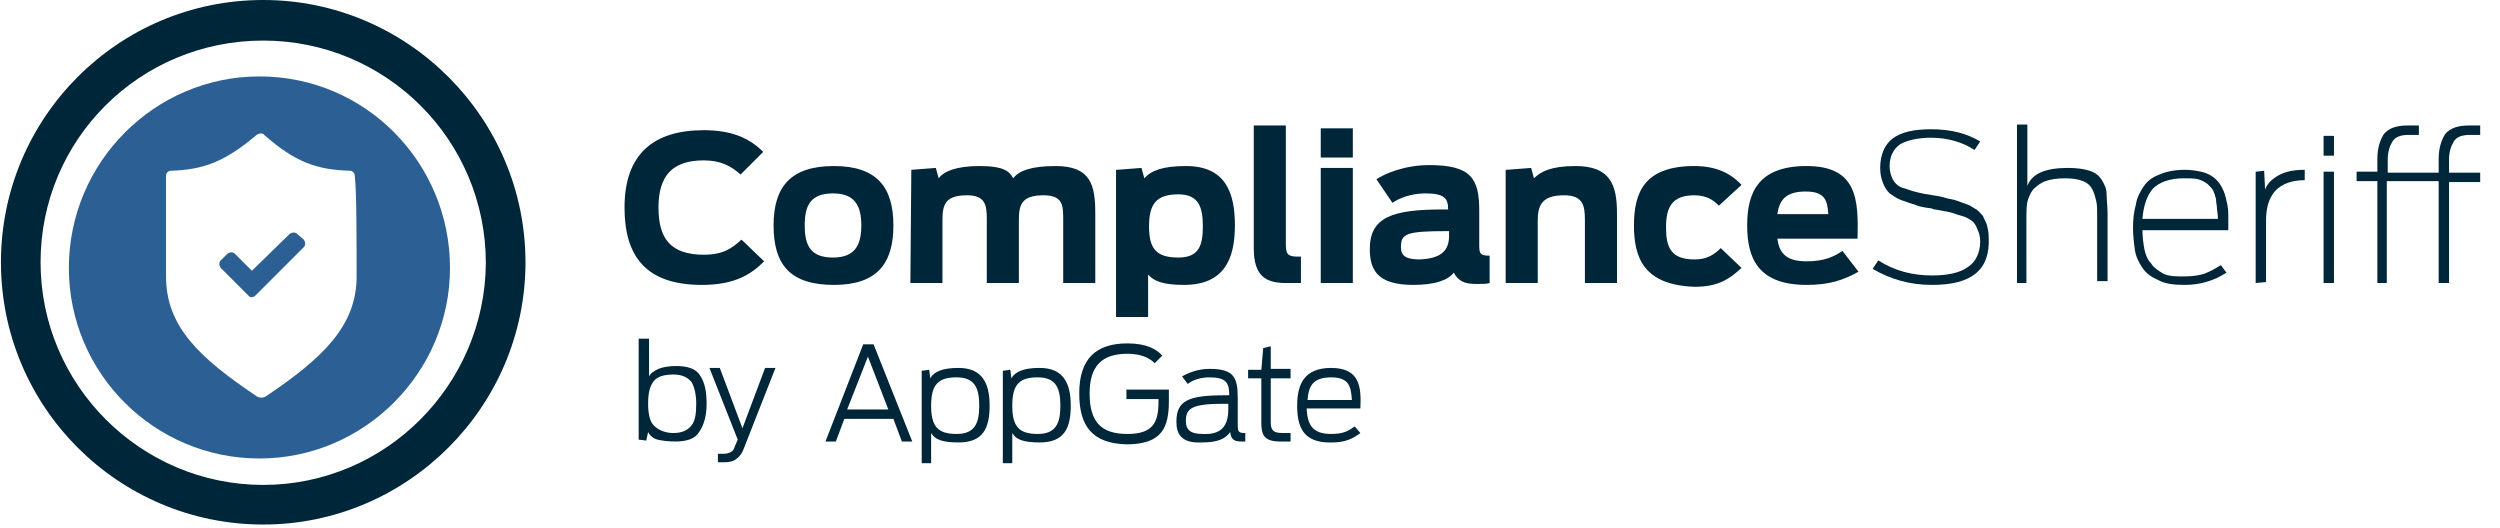 <?xml version="1.0" encoding="utf-8"?>
<!-- Generator: Adobe Illustrator 24.0.1, SVG Export Plug-In . SVG Version: 6.00 Build 0)  -->
<svg version="1.1" id="Layer_1" xmlns="http://www.w3.org/2000/svg" xmlns:xlink="http://www.w3.org/1999/xlink" x="0px" y="0px"
	 viewBox="0 0 265 56" style="enable-background:new 0 0 265 56;" xml:space="preserve">
<style type="text/css">
	.st0{fill:#00263A;}
	.st1{fill:#2C6094;}
	.st2{fill-rule:evenodd;clip-rule:evenodd;fill:#00263A;}
</style>
<title>Group 3</title>
<desc>Created with Sketch.</desc>
<g>
	<g id="Group-2_1_">
		<path id="Shape_19_" class="st0" d="M27.9,0C12.5,0,0.1,12.5,0.1,27.8c0,15.4,12.5,27.8,27.8,27.8s27.8-12.5,27.8-27.8
			C55.7,12.5,43.2,0,27.9,0z M27.9,51.4c-13,0-23.6-10.6-23.6-23.6S14.8,4.3,27.9,4.3c13,0,23.6,10.5,23.6,23.6
			C51.4,40.8,40.9,51.4,27.9,51.4z"/>
		<g id="Group_2_" transform="translate(7, 8)">
			<path class="st1" d="M24.5,16.8c-0.2-0.2-0.5-0.2-0.8,0l-4,3.9l-1.8-1.8c-0.2-0.2-0.5-0.2-0.8,0l-0.7,0.7c-0.2,0.2-0.2,0.5,0,0.8
				l2.9,2.9l0.1,0.1c0.2,0.2,0.5,0.1,0.7-0.1l5.1-5.1c0.2-0.2,0.2-0.5,0-0.8L24.5,16.8z"/>
			<path class="st1" d="M20.5,0.1C9.4,0.1,0.3,9.2,0.3,20.4s9.1,20.2,20.2,20.2s20.2-9.1,20.2-20.2S31.8,0.1,20.5,0.1z M30.8,21.3
				c0,5.2-3.5,8.6-9.6,12.7c-0.3,0.2-0.7,0.2-1,0c-6.1-4.1-9.6-7.4-9.6-12.7c0-4.2,0-9.1,0-10.7c0-0.3,0.3-0.5,0.5-0.5
				c3.5-0.1,5.8-1,9.1-3.8c0.3-0.2,0.7-0.2,0.8,0c3.3,2.9,5.6,3.7,9.1,3.8c0.3,0,0.5,0.3,0.5,0.5C30.8,12.2,30.8,17.1,30.8,21.3z"/>
		</g>
	</g>
	<g transform="translate(66, 13)">
		<path class="st0" d="M0.2,9c0-5.7,3.1-8.2,8.4-8.2c2.9,0,4.8,0.8,6.3,2.3l-2.4,2.4C11.5,4.6,10.4,4,8.6,4c-3.4,0-4.8,1.7-4.8,5
			c0,3.2,1.2,5,4.8,5c2.1,0,3-0.7,4-1.6l2.4,2.3c-1.3,1.3-3,2.5-6.6,2.5C2.5,17.2,0.2,14.2,0.2,9z"/>
		<path class="st0" d="M16,10.9c0-4.1,1.8-6.3,6.4-6.3s6.3,2.3,6.3,6.3s-1.7,6.3-6.3,6.3C17.7,17.2,16,15,16,10.9z M25.3,10.9
			c0-2.1-0.7-3.4-3-3.4c-2.4,0-3,1.3-3,3.4s0.6,3.4,3,3.4C24.6,14.3,25.3,13,25.3,10.9z"/>
		<path class="st0" d="M30.6,5l2.6-0.2l0.3,1.1c0.5-0.7,1.8-1.3,4.3-1.3c2.7,0,3.2,0.6,3.6,1.3c0.6-0.8,1.9-1.3,4.5-1.3
			c3.7,0,4.2,2,4.2,5V17h-3.4v-6.7c0-1.5,0-2.6-2.1-2.6c-2.4,0-2.6,1.1-2.6,2.7V17h-3.4v-6.7c0-1.5-0.1-2.6-2.1-2.6
			c-2.4,0-2.6,1.1-2.6,2.7V17h-3.4L30.6,5L30.6,5z"/>
		<path class="st0" d="M52.4,5L55,4.8l0.3,1.1c0.7-0.8,1.9-1.3,4.4-1.3c4.2,0,5.2,2.8,5.2,6.3s-1.1,6.3-5.4,6.3
			c-2.2,0-3.2-0.4-3.8-1.1v4.5h-3.4V5z M61.5,11c0-2-0.4-3.4-2.6-3.4c-2.4,0-3.1,1.1-3.1,3.4s0.7,3.3,3.1,3.3
			C61.1,14.3,61.5,13,61.5,11z"/>
		<path class="st0" d="M66.9,13.3v-13h3.4v12.6c0,1,0.2,1.3,1.2,1.3h0.4v2.8C71.6,17,71,17,70.3,17C68.1,17,66.9,16.2,66.9,13.3z"/>
		<path class="st0" d="M74,0.6h3.4v3.1H74V0.6z M74,4.8h3.4V17H74V4.8z"/>
		<path class="st0" d="M83.8,17.2c-3.8,0-4.6-1.6-4.6-3.8c0-3.4,2.4-4.2,7.8-4.2h0.5c0-1.1-0.3-1.7-2.4-1.7c-1.5,0-2.8,0.5-3.5,1
			L79.9,6c0.9-0.6,3-1.5,5.6-1.5c4.4,0,5.3,1.4,5.3,4.8v3.7c0,0.9,0.1,1.1,1.1,1.1V17c-0.3,0.1-0.7,0.1-1.4,0.1
			c-1.3,0-1.9-0.3-2.4-1.2C87.5,16.7,86.1,17.2,83.8,17.2z M87.6,12v-0.5h-0.3c-4.3,0-4.8,0.3-4.8,1.7c0,0.9,0.5,1.3,2,1.3
			C86.6,14.4,87.6,13.7,87.6,12z"/>
		<path class="st0" d="M93.7,5l2.6-0.2l0.3,1.1c0.7-0.7,1.8-1.3,4.4-1.3c3.7,0,4.4,2,4.4,5V17H102v-6.7c0-1.5-0.2-2.6-2.2-2.6
			c-2.4,0-2.8,1.1-2.8,2.7V17h-3.4V5z"/>
		<path class="st0" d="M107.2,10.9c0-3.5,1.1-6.3,6.4-6.3c2.2,0,3.8,0.7,5,2l-2.4,2.2c-0.5-0.5-1.2-1.1-2.6-1.1c-2.4,0-3,1.3-3,3.4
			s0.5,3.4,3,3.4c1.1,0,1.9-0.3,2.8-1.2l2.2,2.1c-1.4,1.3-2.6,2-5,2C108.3,17.2,107.2,14.4,107.2,10.9z"/>
		<path class="st0" d="M125.5,17.2c-5.2,0-6.3-2.9-6.3-6.3s1.1-6.3,6.3-6.3c5.4,0,5.5,3.6,5.4,7.7h-8.5c0.2,1.5,0.9,2.4,3.1,2.4
			c1.9,0,2.9-0.5,3.8-1.1l1.7,2.2C129.4,16.7,127.9,17.2,125.5,17.2z M122.4,9.7h5.4c-0.1-1.4-0.3-2.4-2.4-2.4
			C123.2,7.3,122.6,8.3,122.4,9.7z"/>
		<path class="st0" d="M138.8,17.2c-2.4,0-4.4-0.6-6.3-1.7l0.6-0.9c1.7,1.1,3.6,1.6,5.7,1.6c1.7,0,3-0.3,3.8-0.9
			c0.8-0.5,1.3-1.5,1.3-2.7c0-0.5-0.1-0.9-0.3-1.3c-0.1-0.3-0.3-0.7-0.6-0.9c-0.3-0.2-0.6-0.4-1-0.5c-0.4-0.1-0.9-0.3-1.3-0.4
			c-0.5-0.1-1-0.2-1.6-0.3c-0.1,0-0.2,0-0.3-0.1C138,9,137.4,8.9,137,8.7c-0.4-0.1-0.9-0.3-1.5-0.5c-0.5-0.2-0.9-0.5-1.2-0.7
			c-0.3-0.3-0.5-0.6-0.7-1.1c-0.2-0.5-0.3-1-0.3-1.6c0-1.4,0.5-2.5,1.3-3.1c0.9-0.7,2.3-1,4.1-1c2.2,0,3.9,0.5,5.2,1.3l-0.6,0.9
			c-1.2-0.8-2.8-1.3-4.6-1.3c-1.5,0-2.6,0.3-3.3,0.7c-0.7,0.5-1.1,1.3-1.1,2.3c0,0.5,0.1,0.8,0.2,1.1c0.1,0.3,0.3,0.6,0.5,0.8
			c0.2,0.2,0.5,0.4,1,0.5c0.5,0.2,0.9,0.3,1.3,0.4c0.4,0.1,0.9,0.2,1.6,0.3c0.7,0.1,1.1,0.2,1.4,0.3c0.3,0.1,0.7,0.1,1.2,0.3
			s0.9,0.3,1.1,0.4c0.3,0.1,0.5,0.3,0.9,0.5c0.3,0.2,0.5,0.5,0.7,0.7c0.1,0.3,0.3,0.6,0.4,0.9c0.1,0.4,0.2,0.8,0.2,1.3
			C145,15.7,142.9,17.2,138.8,17.2z"/>
		<path class="st0" d="M147.8,17V0.2h1.1v6.5c0.5-1.3,1.9-1.9,4.3-1.9c0.9,0,1.7,0.1,2.3,0.3c0.6,0.2,1,0.5,1.3,1
			c0.3,0.5,0.5,0.9,0.5,1.5s0.1,1.2,0.1,2v7.2h-1.1V9.9c0-0.7,0-1.2-0.1-1.6c-0.1-0.4-0.2-0.8-0.4-1.2s-0.5-0.7-1-0.9
			c-0.5-0.2-1.1-0.3-1.9-0.3c-0.8,0-1.5,0.1-2.1,0.3c-0.5,0.2-0.9,0.5-1.3,0.9c-0.3,0.4-0.5,0.9-0.6,1.3c-0.1,0.5-0.1,1.1-0.1,1.7
			V17H147.8L147.8,17z"/>
		<path class="st0" d="M165.6,17.2c-1.1,0-2.1-0.1-2.8-0.5c-0.7-0.3-1.3-0.7-1.7-1.3c-0.4-0.6-0.7-1.2-0.8-1.9
			c-0.1-0.7-0.2-1.5-0.2-2.4c0-0.9,0.1-1.7,0.3-2.4c0.1-0.7,0.4-1.3,0.8-1.9c0.4-0.6,0.9-1,1.7-1.3c0.7-0.3,1.6-0.5,2.7-0.5
			c0.7,0,1.2,0.1,1.7,0.2c0.5,0.1,0.9,0.3,1.2,0.5c0.3,0.2,0.6,0.5,0.8,0.8c0.2,0.3,0.4,0.7,0.5,1c0.1,0.3,0.2,0.7,0.3,1.2
			c0.1,0.5,0.1,0.9,0.1,1.3c0,0.3,0,0.8,0,1.4h-9.1c0,0.8,0.1,1.4,0.2,2c0.1,0.5,0.3,1.1,0.7,1.5c0.3,0.5,0.8,0.8,1.3,1.1
			c0.6,0.3,1.3,0.3,2.2,0.3c0.9,0,1.6-0.1,2.2-0.3c0.5-0.2,1.1-0.5,1.7-0.9l0.6,0.8C168.8,16.7,167.3,17.2,165.6,17.2z M165.5,5.9
			c-1.5,0-2.6,0.4-3.3,1.1c-0.6,0.7-1,1.8-1.1,3.2h8c0-0.5-0.1-0.9-0.1-1.1c0-0.3-0.1-0.6-0.1-1c-0.1-0.4-0.2-0.7-0.3-0.9
			c-0.1-0.2-0.3-0.4-0.6-0.7c-0.3-0.2-0.6-0.4-1-0.5S166.1,5.9,165.5,5.9z"/>
		<path class="st0" d="M173.1,17V5.2l0.9-0.1l0.1,2c0.2-0.6,0.7-1.1,1.4-1.5c0.7-0.4,1.6-0.6,2.8-0.6v1.1c-1.4,0-2.4,0.4-3.1,1.1
			c-0.7,0.8-1,1.8-1,3.2v6.5L173.1,17L173.1,17z"/>
		<path class="st0" d="M180.3,3.5V1.4h1.1v2.1H180.3z M180.3,17V5.2h1.1V17H180.3z"/>
		<path class="st0" d="M192.5,17V6.2H187V17H186V6.2h-2.2v-1h2.2V3.8c0-1.1,0.3-2,0.7-2.6c0.5-0.6,1.3-0.9,2.5-0.9h1.2v1h-1.1
			c-0.8,0-1.4,0.2-1.7,0.7c-0.3,0.5-0.5,1.1-0.5,1.9v1.4h5.4V3.8c0-1.1,0.3-2,0.7-2.6c0.5-0.6,1.3-0.9,2.5-0.9h1.2v1h-1.1
			c-0.8,0-1.4,0.2-1.7,0.7c-0.3,0.5-0.5,1.1-0.5,1.9v1.4h3.3v1h-3.3V17H192.5z"/>
	</g>
	<path id="by-Cyxtera_1_" class="st2" d="M71.6,46.8c-0.8,0-1.5-0.1-1.9-0.2s-0.8-0.4-1-0.8l-0.2,0.9l-0.8-0.1V35.9h1.1v4
		c0.2-0.4,0.6-0.6,1-0.8c0.5-0.2,1.1-0.3,1.9-0.3c1.2,0,2.1,0.3,2.5,1c0.5,0.7,0.7,1.7,0.7,3c0,1.3-0.3,2.3-0.8,3
		C73.7,46.5,72.8,46.8,71.6,46.8z M71.4,45.9c0.9,0,1.5-0.3,1.9-0.8c0.4-0.5,0.5-1.3,0.5-2.3c0-1-0.2-1.8-0.5-2.3
		c-0.4-0.5-1-0.8-1.9-0.8c-1,0-1.7,0.2-2.1,0.7c-0.4,0.5-0.6,1.2-0.6,2.4c0,1.1,0.2,1.9,0.6,2.3C69.8,45.6,70.5,45.9,71.4,45.9z
		 M76.8,49c-0.4,0-0.6,0-0.7,0v-0.9h0.6c0.4,0,0.6-0.1,0.8-0.2c0.2-0.1,0.3-0.3,0.4-0.6l0.3-0.7l-3-7.6h1.1l2.4,6.4l2.4-6.4h1.1
		l-3.3,8.4c-0.2,0.6-0.5,1-0.8,1.2C77.8,48.9,77.3,49,76.8,49z"/>
	<path class="st0" d="M91.5,36.5h1.1l4.1,10.3h-1.1l-0.9-2.4h-5.2l-0.9,2.4h-1.1L91.5,36.5z M94.2,43.5L92,37.8l-2.2,5.6H94.2z"/>
	<path class="st0" d="M97.7,39.3l0.8-0.1l0.1,0.9c0.4-0.7,1.3-1.1,3-1.1c2.5,0,3.3,1.6,3.3,4c0,2.4-0.7,3.9-3.3,3.9
		c-1.7,0-2.5-0.3-2.9-1v3.2h-1V39.3z M103.8,43c0-1.9-0.5-3-2.4-3c-1.9,0-2.7,0.7-2.7,3c0,2.2,0.7,3,2.7,3
		C103.3,46,103.8,44.9,103.8,43z"/>
	<path class="st0" d="M106.3,39.3l0.8-0.1l0.1,0.9c0.4-0.7,1.3-1.1,3-1.1c2.5,0,3.3,1.6,3.3,4c0,2.4-0.7,3.9-3.3,3.9
		c-1.7,0-2.5-0.3-2.9-1v3.2h-1V39.3z M112.4,43c0-1.9-0.5-3-2.4-3c-1.9,0-2.7,0.7-2.7,3c0,2.2,0.7,3,2.7,3
		C111.9,46,112.4,44.9,112.4,43z"/>
	<path class="st0" d="M114.4,41.7c0-3.7,1.8-5.3,5.1-5.3c2,0,3.1,0.6,3.7,1.3l-0.8,0.8c-0.6-0.6-1.5-1-2.9-1c-2.7,0-4,1.3-4,4.2
		c0,2.9,1.1,4.3,4,4.3c2.7,0,3.3-1.2,3.3-3.4v-0.3h-3.4v-1h4.5v1.2c0,2.8-0.7,4.6-4.5,4.6C115.8,47,114.4,45.2,114.4,41.7z"/>
	<path class="st0" d="M124.7,44.7c0-2.2,1.2-2.8,5.1-2.8h0.5c0-1.3-0.3-1.9-2.1-1.9c-1,0-1.8,0.3-2.3,0.7l-0.6-0.8
		c0.5-0.3,1.6-0.8,2.9-0.8c2.6,0,3,0.9,3,3.1V45c0,0.8,0.1,0.9,0.8,0.9v0.9c-0.1,0-0.2,0-0.4,0c-0.9,0-1.1-0.3-1.2-1
		c-0.5,0.7-1.3,1.1-3,1.1C125.2,47,124.7,46,124.7,44.7z M130.2,43.4v-0.6h-0.4c-3.3,0-4.1,0.4-4.1,1.8c0,0.9,0.4,1.4,1.8,1.4
		C129.4,46.1,130.2,45.2,130.2,43.4z"/>
	<path class="st0" d="M132.3,39.2h1.4l0.2-2.3l0.8-0.2v2.4h2.1v1h-2.1v4.6c0,0.7,0.1,1.2,1.2,1.2h0.9v0.9c-0.1,0-1,0-1.1,0
		c-1.7,0-2-0.7-2-2v-4.7h-1.4V39.2z"/>
	<path class="st0" d="M137.5,43c0-2.2,0.7-4,3.6-4c3.1,0,3.2,2.1,3.1,4.3h-5.7c0.1,1.6,0.5,2.7,2.6,2.7c1.3,0,1.8-0.3,2.5-0.8
		l0.6,0.7c-0.8,0.6-1.6,1-3,1C138.1,47,137.5,45.2,137.5,43z M138.6,42.4h4.7c-0.1-1.3-0.2-2.4-2.2-2.4
		C139.2,40,138.7,40.9,138.6,42.4z"/>
</g>
</svg>

